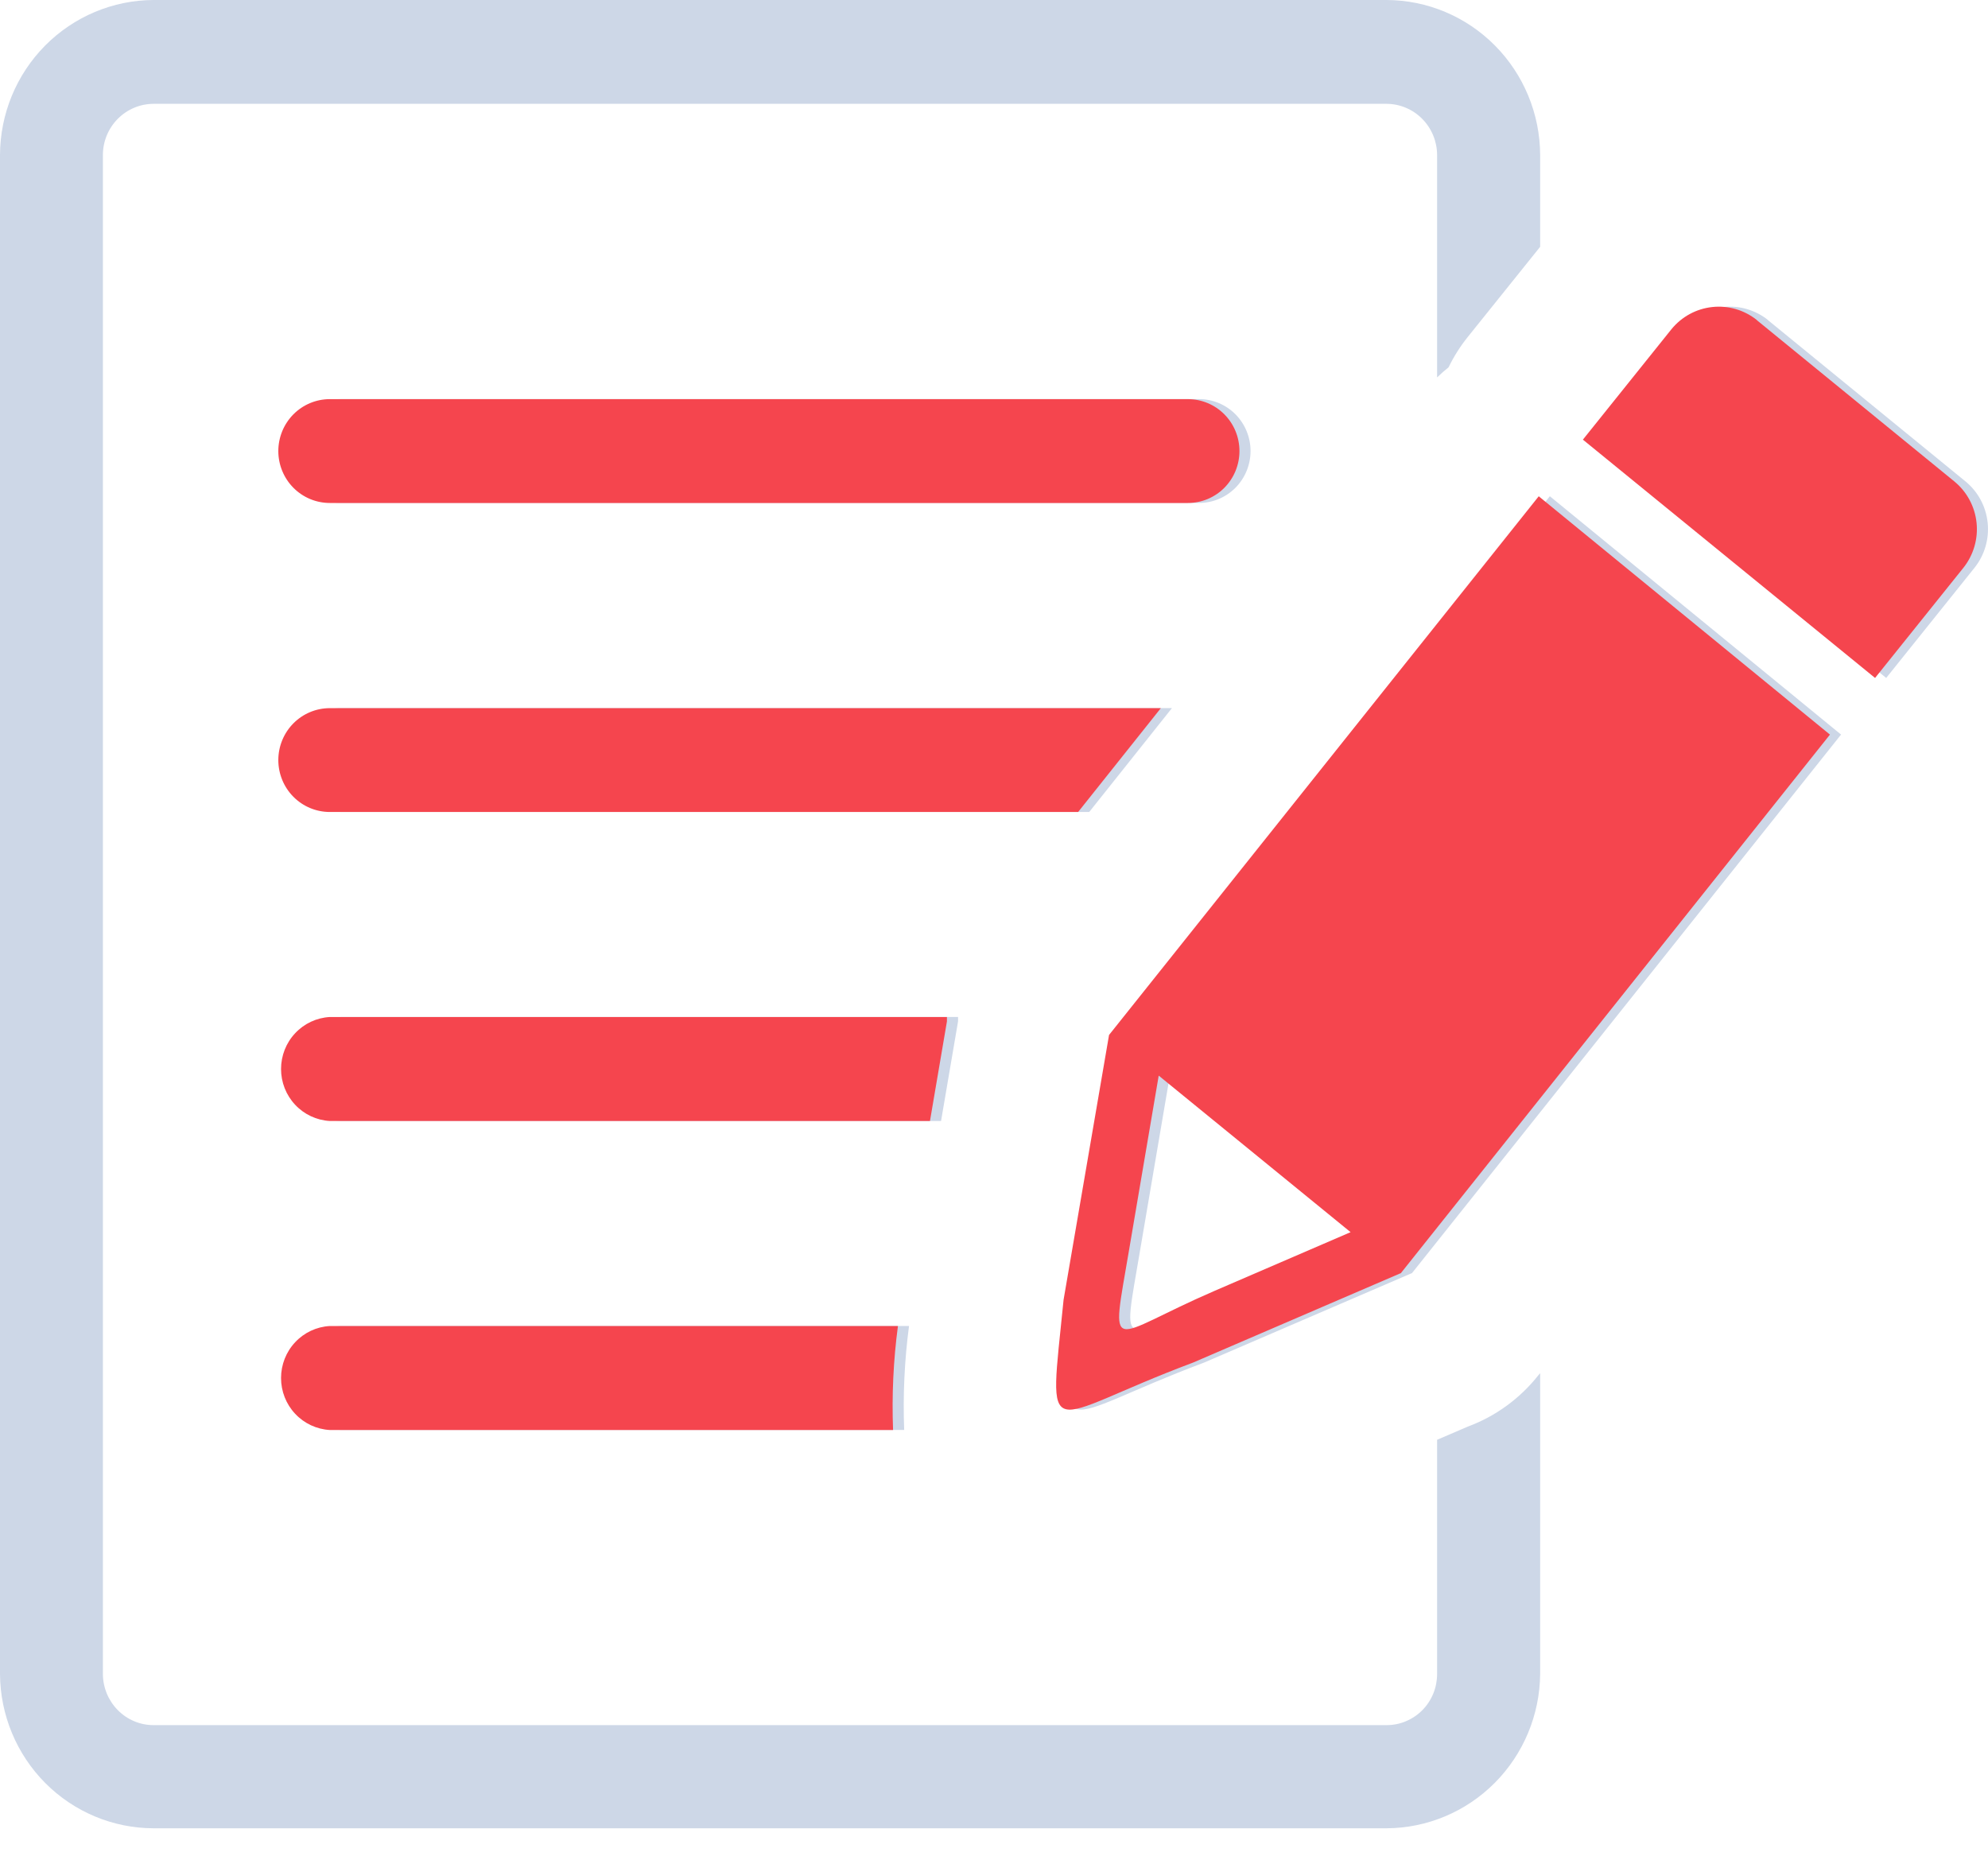 <svg width="62" height="58" viewBox="0 0 62 58" fill="none" xmlns="http://www.w3.org/2000/svg">
<path fill-rule="evenodd" clip-rule="evenodd" d="M55.137 9.983L61.297 15.013C61.688 15.333 61.937 15.796 61.989 16.301C62.042 16.805 61.895 17.311 61.58 17.706L58.825 21.143L49.713 13.71L52.473 10.268C52.791 9.877 53.25 9.627 53.749 9.574C54.249 9.521 54.749 9.668 55.142 9.983H55.137ZM10.631 15.685C10.205 15.685 9.797 15.514 9.496 15.211C9.195 14.907 9.026 14.496 9.026 14.066C9.026 13.637 9.195 13.225 9.496 12.921C9.797 12.618 10.205 12.447 10.631 12.447H37.397C37.822 12.447 38.23 12.618 38.531 12.921C38.832 13.225 39.001 13.637 39.001 14.066C39.001 14.496 38.832 14.907 38.531 15.211C38.23 15.514 37.822 15.685 37.397 15.685H10.631ZM4.788 0H43.245C44.513 0.005 45.728 0.516 46.624 1.421C47.521 2.326 48.027 3.552 48.033 4.831V7.697L45.772 10.513C45.54 10.803 45.34 11.119 45.177 11.455C45.056 11.551 44.935 11.658 44.819 11.77V4.831C44.817 4.41 44.651 4.006 44.356 3.708C44.062 3.409 43.662 3.24 43.245 3.238H4.788C4.37 3.239 3.969 3.407 3.673 3.706C3.377 4.005 3.21 4.409 3.209 4.831V52.207C3.211 52.629 3.378 53.033 3.673 53.332C3.819 53.481 3.993 53.599 4.184 53.679C4.376 53.76 4.581 53.801 4.788 53.801H43.245C43.452 53.801 43.657 53.76 43.848 53.679C44.039 53.599 44.213 53.482 44.359 53.334C44.506 53.186 44.621 53.01 44.7 52.817C44.779 52.623 44.819 52.416 44.819 52.207V44.902L45.782 44.489C46.642 44.169 47.399 43.618 47.972 42.896L48.033 42.825V52.207C48.021 53.483 47.512 54.703 46.616 55.603C45.72 56.503 44.509 57.012 43.245 57.018H4.788C3.523 57.016 2.309 56.508 1.412 55.607C0.516 54.706 0.008 53.484 0 52.207L0 4.831C0.005 3.552 0.511 2.326 1.408 1.421C2.305 0.516 3.52 0.005 4.788 0ZM10.631 44.596C10.22 44.573 9.834 44.392 9.551 44.091C9.269 43.789 9.111 43.39 9.111 42.975C9.111 42.56 9.269 42.161 9.551 41.859C9.834 41.558 10.22 41.377 10.631 41.353H28.35C28.208 42.428 28.157 43.513 28.199 44.596H10.631ZM10.631 34.959C10.22 34.936 9.834 34.755 9.551 34.454C9.269 34.152 9.111 33.753 9.111 33.338C9.111 32.923 9.269 32.524 9.551 32.222C9.834 31.921 10.22 31.74 10.631 31.716H29.879V31.854L29.349 34.959H10.631ZM10.631 25.322C10.205 25.322 9.797 25.152 9.496 24.848C9.195 24.544 9.026 24.133 9.026 23.703C9.026 23.274 9.195 22.862 9.496 22.558C9.797 22.255 10.205 22.084 10.631 22.084H36.549L33.971 25.322H10.631ZM44.022 39.709L37.553 42.494C32.836 44.26 33.048 45.258 33.517 40.534L34.935 32.276L48.335 15.476L57.417 22.909L44.032 39.709H44.022ZM36.484 33.544L42.468 38.426L38.219 40.259C34.889 41.7 34.98 42.412 35.56 38.971L36.484 33.544Z" fill="#CDD7E7"/>
<path fill-rule="evenodd" clip-rule="evenodd" d="M54.79 9.984L60.95 15.014C61.341 15.334 61.59 15.797 61.643 16.302C61.696 16.806 61.548 17.311 61.233 17.707L58.478 21.143L49.366 13.711L52.126 10.269C52.445 9.877 52.903 9.628 53.403 9.575C53.902 9.521 54.402 9.668 54.795 9.984H54.79ZM10.284 15.686C9.859 15.686 9.451 15.515 9.15 15.212C8.849 14.908 8.68 14.496 8.68 14.067C8.68 13.638 8.849 13.226 9.15 12.922C9.451 12.619 9.859 12.448 10.284 12.448H37.05C37.476 12.448 37.884 12.619 38.185 12.922C38.486 13.226 38.655 13.638 38.655 14.067C38.655 14.496 38.486 14.908 38.185 15.212C37.884 15.515 37.476 15.686 37.05 15.686H10.284ZM10.284 44.597C9.874 44.574 9.487 44.393 9.205 44.091C8.922 43.79 8.765 43.391 8.765 42.976C8.765 42.561 8.922 42.161 9.205 41.86C9.487 41.558 9.874 41.377 10.284 41.354H28.004C27.861 42.429 27.811 43.514 27.852 44.597H10.284ZM10.284 34.96C9.874 34.937 9.487 34.756 9.205 34.454C8.922 34.153 8.765 33.754 8.765 33.339C8.765 32.924 8.922 32.524 9.205 32.223C9.487 31.921 9.874 31.74 10.284 31.717H29.532V31.855L29.003 34.96H10.284ZM10.284 25.323C9.859 25.323 9.451 25.152 9.15 24.849C8.849 24.545 8.68 24.133 8.68 23.704C8.68 23.275 8.849 22.863 9.15 22.559C9.451 22.256 9.859 22.085 10.284 22.085H36.203L33.624 25.323H10.284ZM43.675 39.71L37.207 42.495C32.489 44.261 32.701 45.259 33.17 40.535L34.588 32.277L47.989 15.477L57.071 22.91L43.685 39.71H43.675ZM36.137 33.545L42.121 38.427L37.873 40.26C34.543 41.7 34.633 42.413 35.214 38.972L36.137 33.545Z" fill="#F5454E"/>
</svg>
